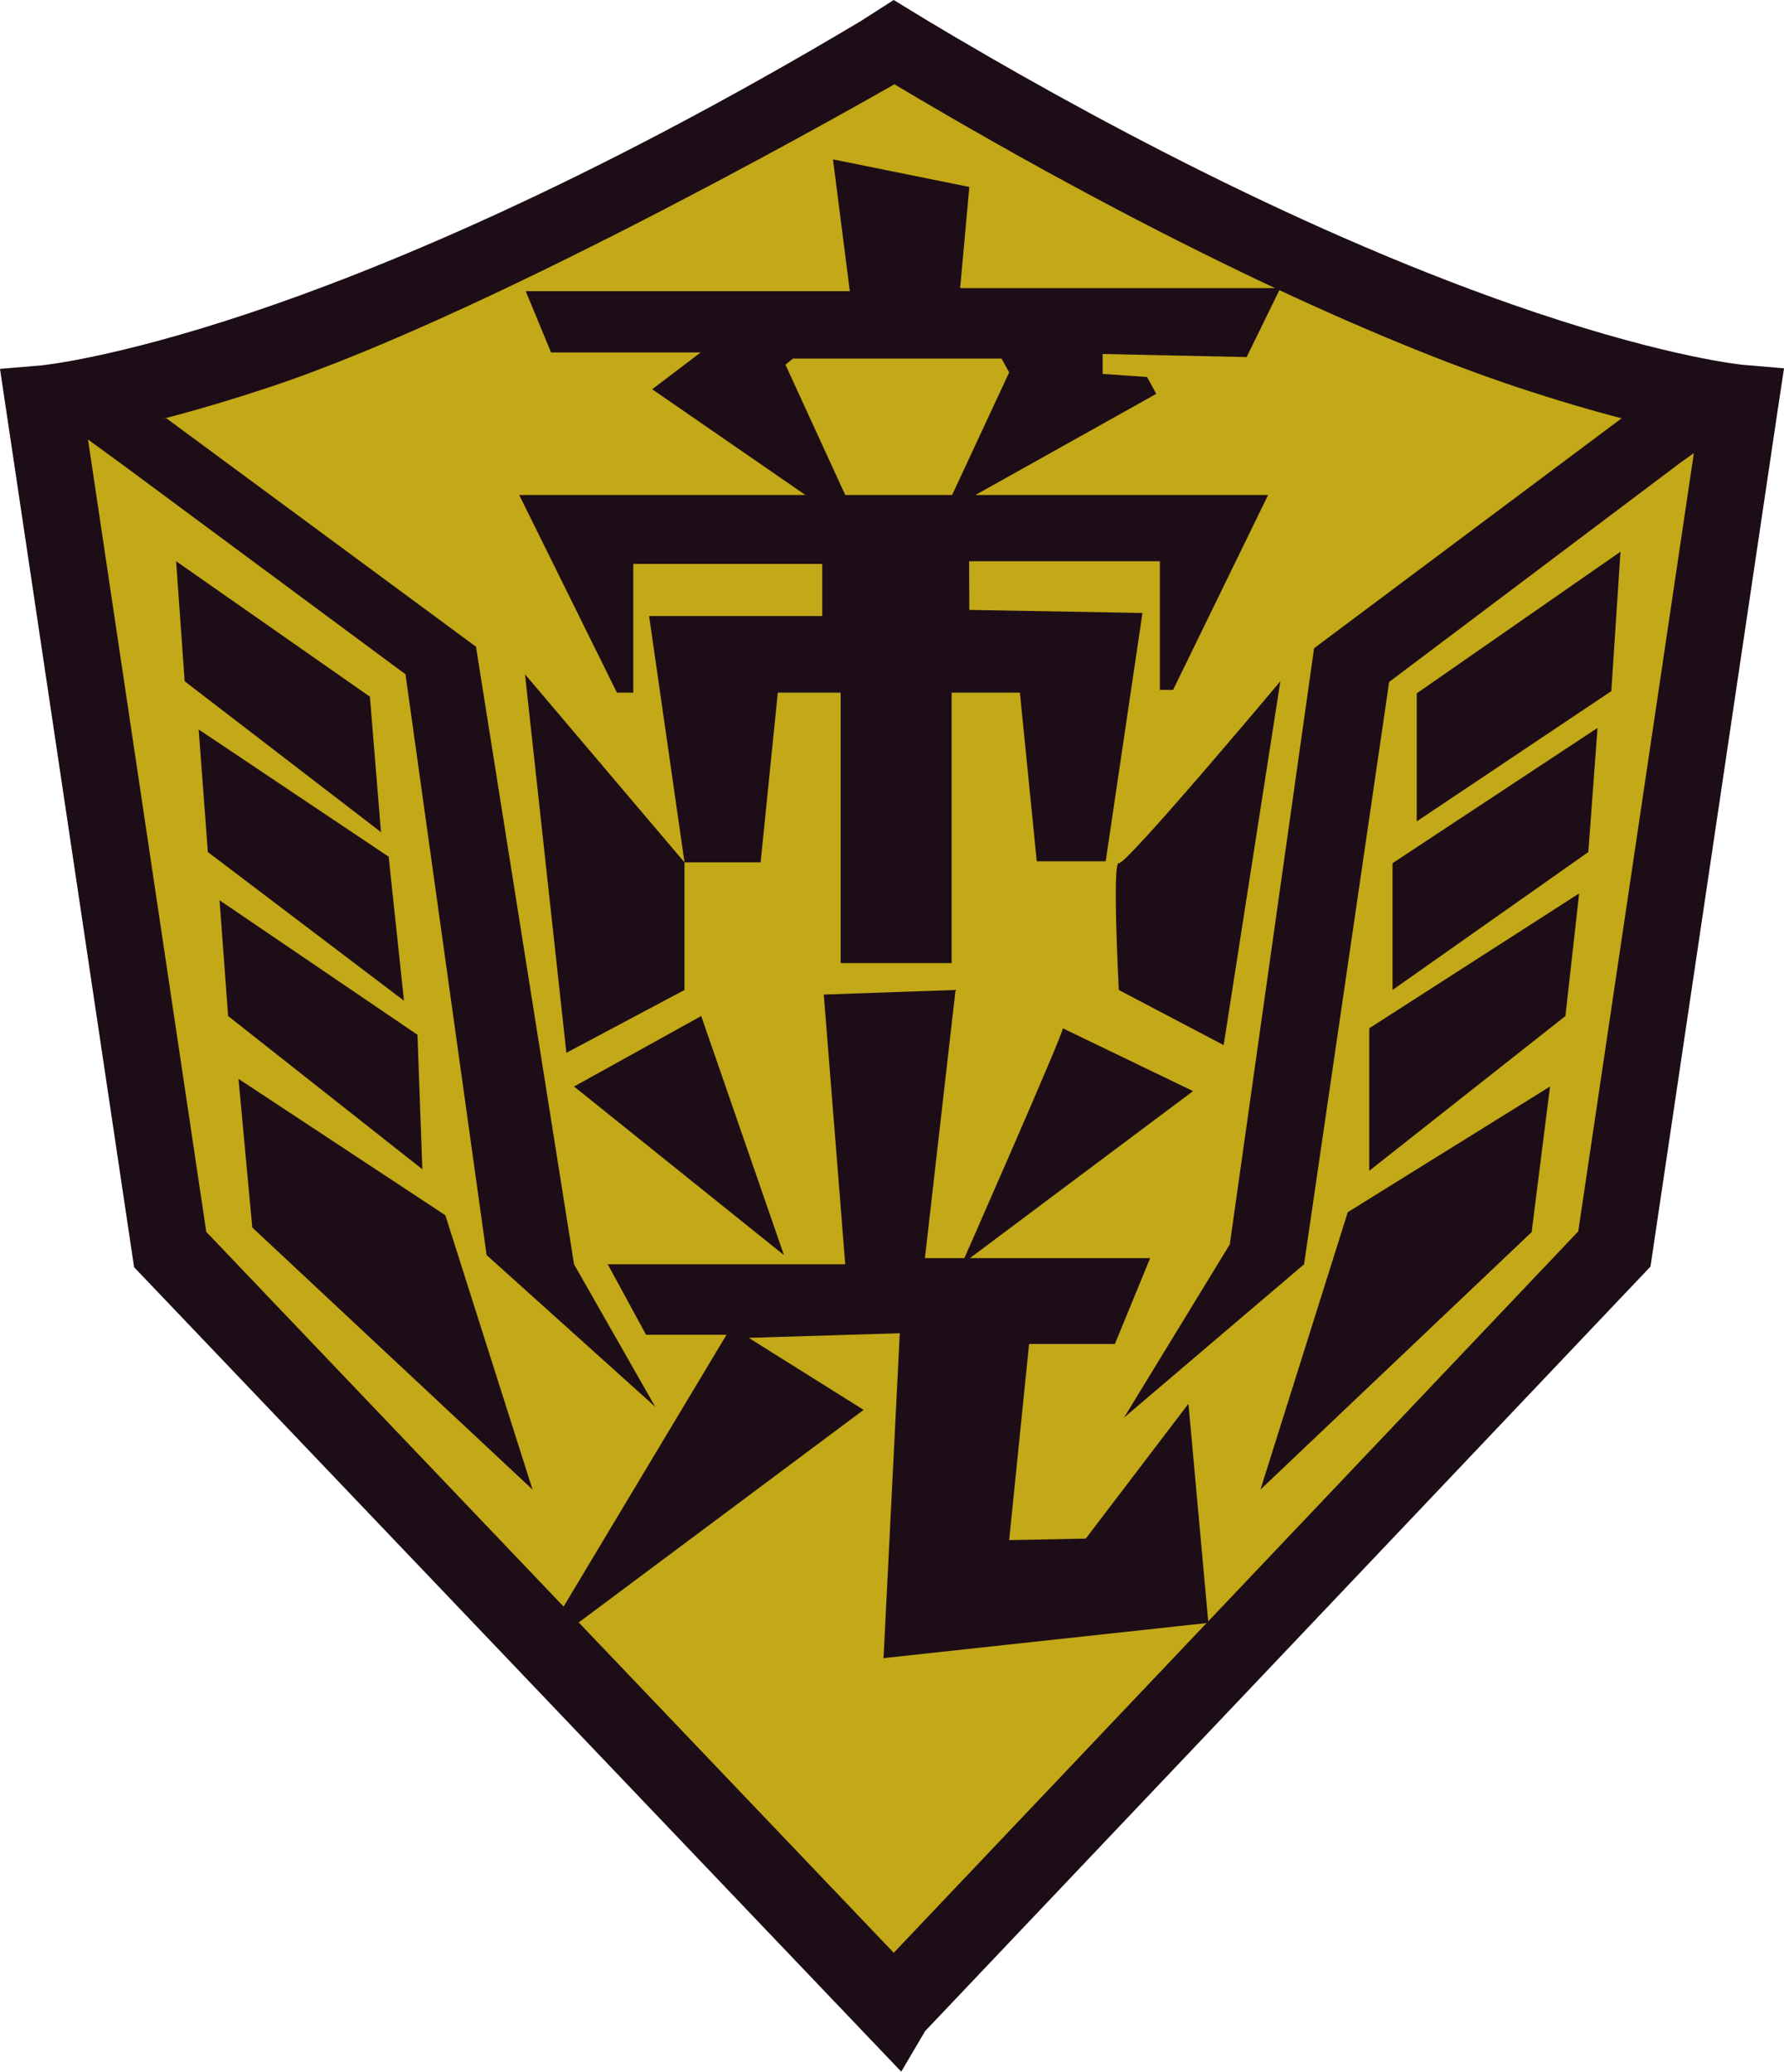 <svg xmlns="http://www.w3.org/2000/svg" viewBox="0 0 1164.37 1351.85"><defs><style>.cls-1{fill:#c3a817;}.cls-2{fill:#1d0d17;}</style></defs><g id="レイヤー_2" data-name="レイヤー 2"><g id="帝光"><path class="cls-1" d="M592.66,35c354,212,543,228,543,228l-82,552-470,495.24-.22.38L111.08,815.38l-82.42-552s190-16,545.73-228Z"/><path class="cls-2" d="M588.22,1351.85,87.52,826.91,0,240.71l26.56-2.24c.41,0,47.46-4.49,136.51-34.26,82.27-27.5,218.19-82.85,398.53-190.31L583.3,0l22.21,13.55C704.53,72.85,853.7,154,1002,203.83c88.59,29.77,135.39,34.22,135.85,34.26l26.54,2.25-4,26.33-83.16,559.81-5.43,5.73-468,493.16Zm-453.59-548,448.69,470.42,446.77-470.76L1107.27,284c-23.74-4.4-63.38-13.46-118.26-31.75C905.29,224.31,765.5,163.25,583.75,55c0,0-256.44,147.42-407.77,197.61C120.77,270.92,80.92,280,57.07,284.37Z"/><polygon class="cls-2" points="543.66 104 554.66 190 343.13 190 359.66 230 457.3 230 425.66 254 525.66 323 338.87 323 402.66 452 413.32 452 413.32 368 536.66 368 536.66 402 423.66 402 446.76 562.75 496.43 562.75 507.66 452 548.66 452 548.66 628.46 621.09 628.46 621.09 452 665.66 452 676.66 562 721.66 562 745.66 400 632.66 398 632.53 366.23 757.01 366.23 757.01 450.16 765.66 450.16 827.66 323 636.66 323 754.66 257 748.66 246 719.66 244 719.66 231 813.66 233 835.66 188 626.66 188 632.66 122 543.66 104"/><polygon class="cls-2" points="537.66 649 551.66 825 396.66 825 421.66 871 474.16 871 365.66 1052 374.66 1061 563.66 920 488.66 873 587.26 870 576.66 1082 788.66 1059 775.66 916 708.66 1004 658.66 1005 671.66 877 727.66 877 750.66 821 603.66 821 623.66 646 537.66 649"/><polygon class="cls-2" points="457.66 663 374.66 709 511.66 819 457.66 663"/><path class="cls-2" d="M693.66,671c1,2-66,154-66,154l151-113Z"/><path class="cls-2" d="M835.66,444.55,798.66,682l-68.44-36s-4.43-84.45,0-82.73S835.66,444.55,835.66,444.55Z"/><polygon class="cls-2" points="1059.66 272 857.66 423 802.66 812 733.66 925 851.13 825 906.66 445 1096.66 302 1127.66 280 1059.66 272"/><polygon class="cls-2" points="1057.66 360 1051.66 451 924.66 536 924.66 452.46 1057.66 360"/><polygon class="cls-2" points="1042.66 475 1036.66 556 908.87 646 908.87 563.27 1042.66 475"/><polygon class="cls-2" points="1030.66 583 1021.71 663 893.66 764 893.66 671 1030.66 583"/><polygon class="cls-2" points="1011.66 709 999.66 804 822.66 972 879.66 791 1011.66 709"/><polygon class="cls-2" points="446.76 562.75 446.76 646 369.66 687 342.66 440 446.76 562.75"/><polygon class="cls-2" points="108.66 273 310.66 422 374.66 825 427.66 918 317.61 819 264.66 440 79.66 303 42.66 276 108.66 273"/><polygon class="cls-2" points="114.95 366.23 120.53 444.55 248.66 543 241.42 454.62 114.95 366.23"/><polygon class="cls-2" points="129.66 476 135.66 556 263.66 653 253.66 559.03 129.66 476"/><polygon class="cls-2" points="143.3 587.47 148.89 663 275.66 763 272.47 675.24 143.3 587.47"/><polygon class="cls-2" points="155.66 704 164.66 801 347.56 972 290.66 793 155.66 704"/><polygon class="cls-1" points="512.66 238 551.66 323 621.42 323 658.66 243 653.66 234 517.52 234 512.66 238"/></g></g></svg>